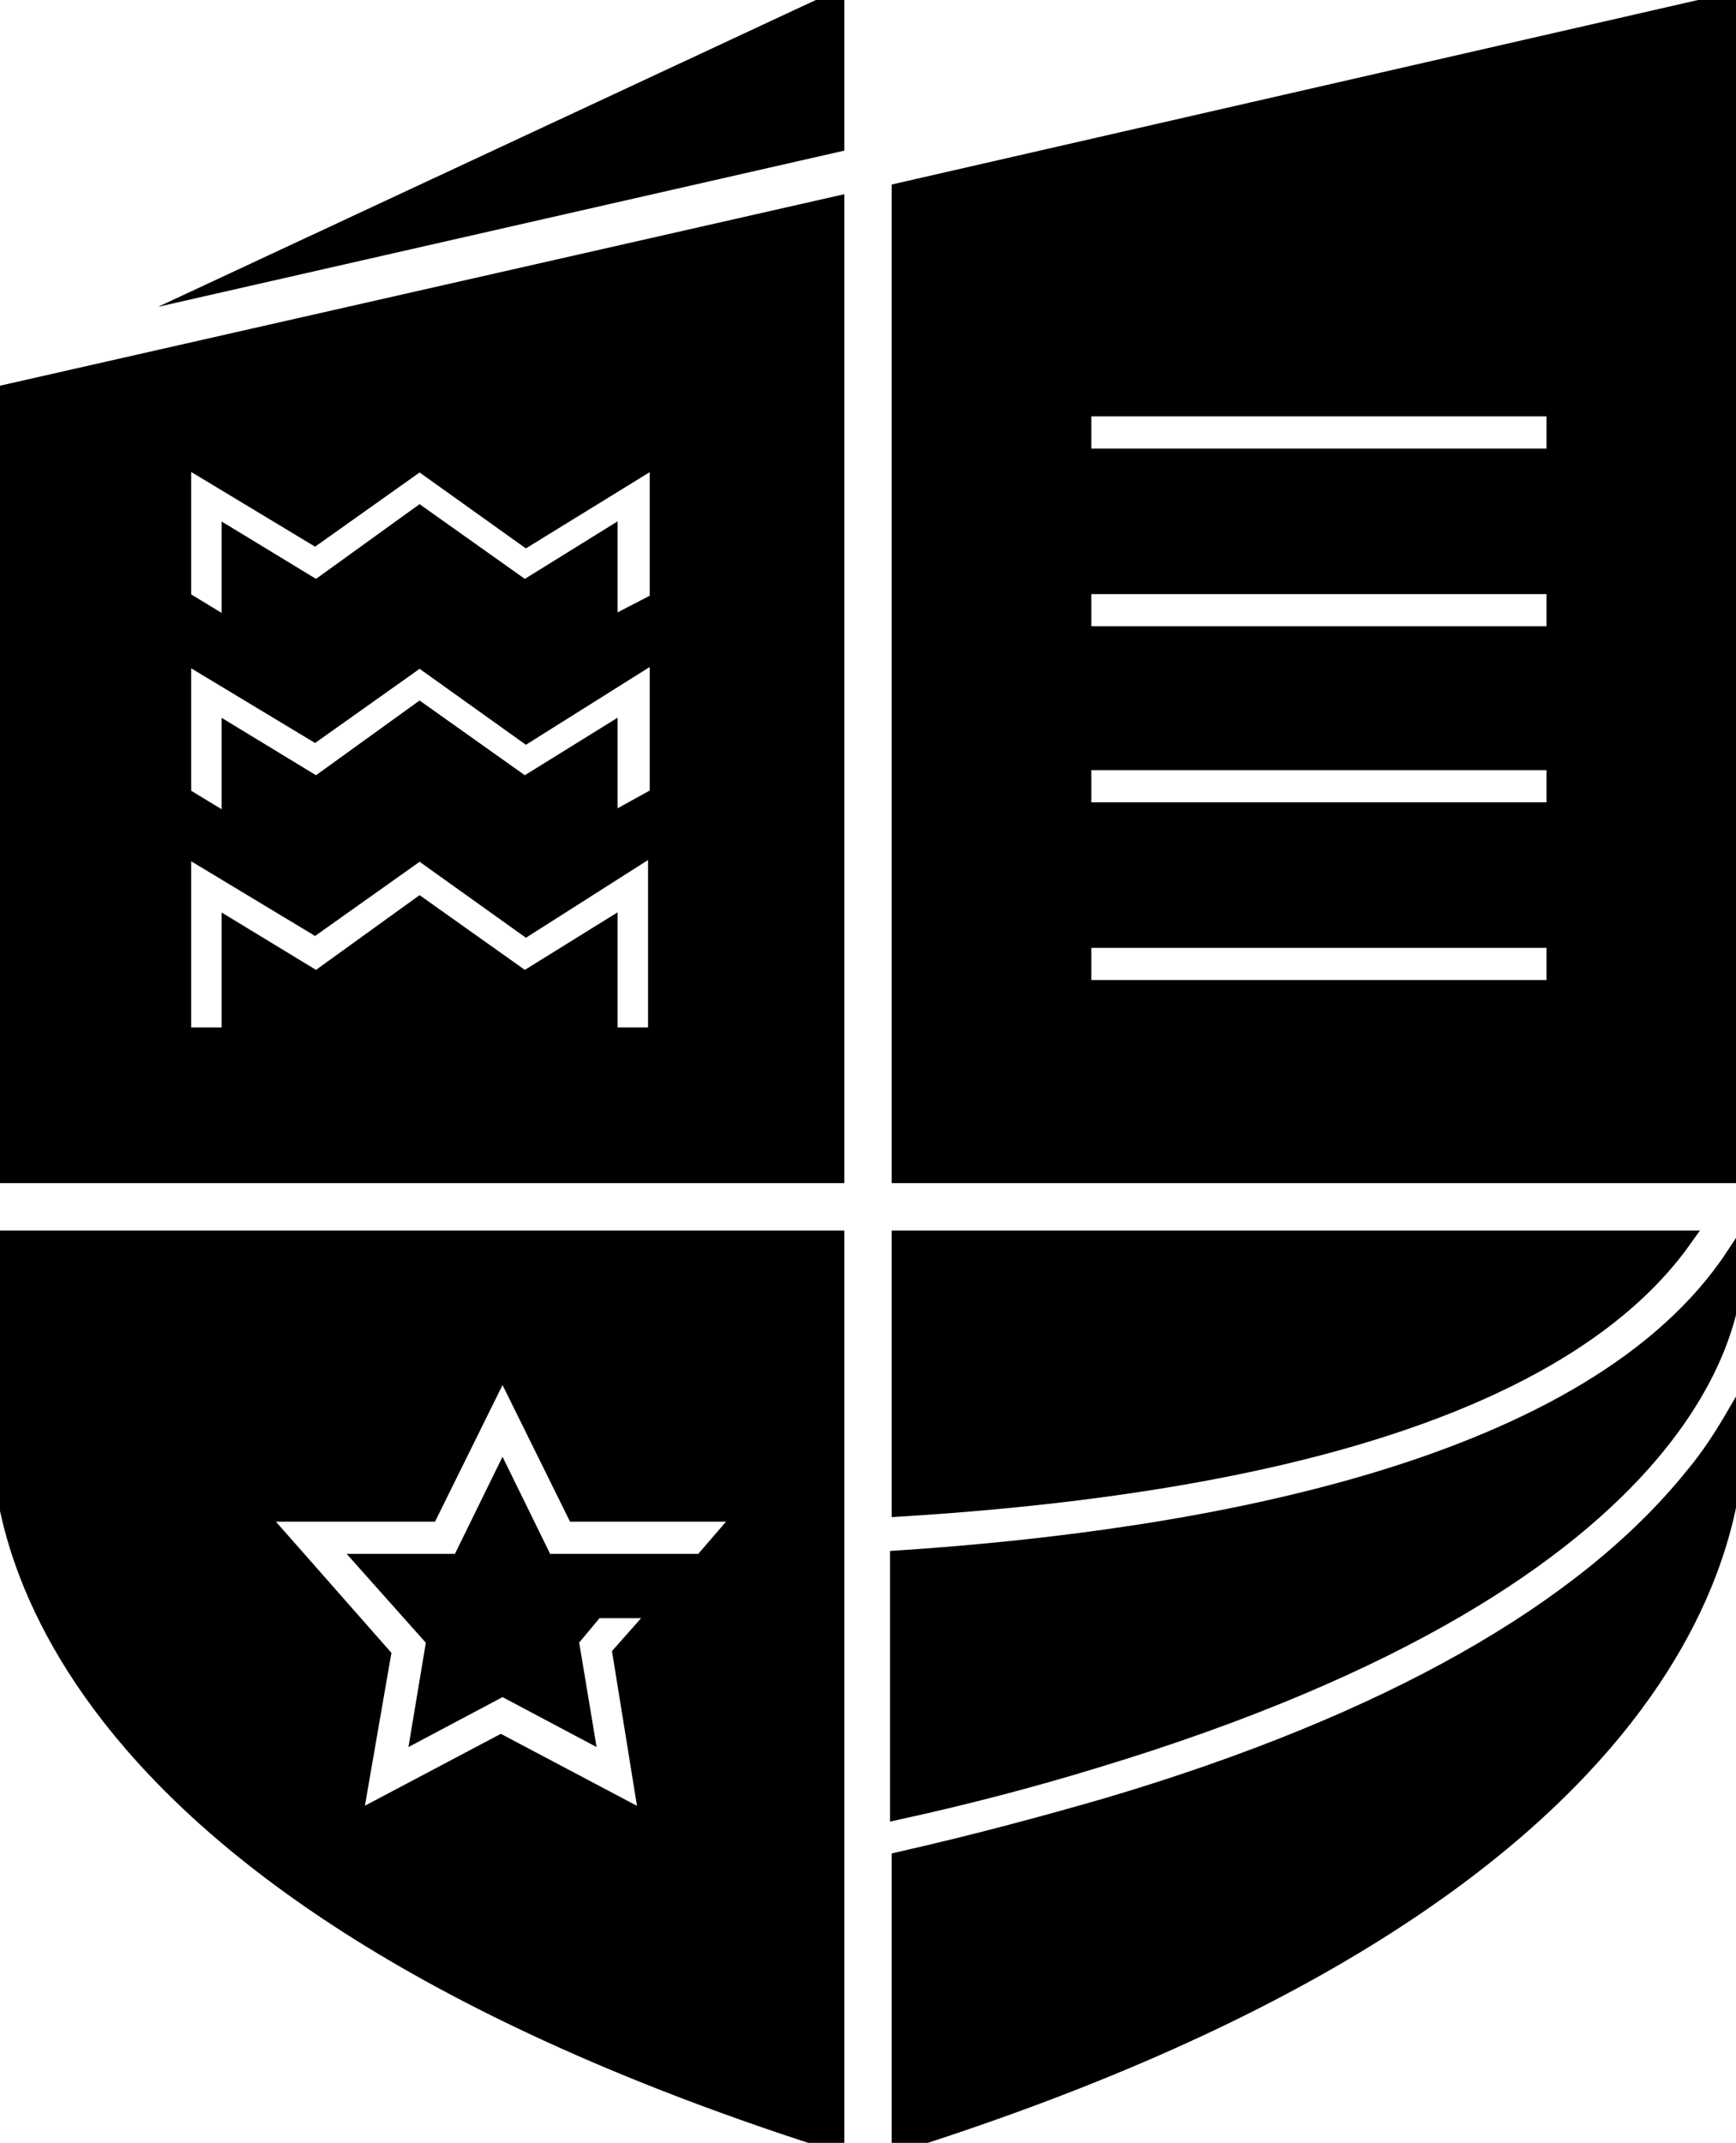 <?xml version="1.0" encoding="utf-8"?>
<!-- Generator: Adobe Illustrator 26.0.0, SVG Export Plug-In . SVG Version: 6.00 Build 0)  -->
<svg version="1.1" id="Layer_1" xmlns="http://www.w3.org/2000/svg" xmlns:xlink="http://www.w3.org/1999/xlink" x="0px" y="0px"
	 viewBox="0 0 102.6 126.6" style="enable-background:new 0 0 102.6 126.6;" xml:space="preserve">
<style type="text/css">
	.st0{stroke:#000000;stroke-miterlimit:10;}
</style>
<g>
	<path class="st0" d="M64.6,104c-3.6,1.1-7.4,2.1-11.5,3V92.1c18.2-1.2,41.1-5.3,49.4-17.9C102.7,77.1,101.4,92.9,64.6,104z
		 M99.5,73.2H53.2v15.9C82.4,87.3,94.6,80.1,99.5,73.2z M102.6,83.5c-0.7,1.2-1.5,2.5-2.6,3.8c-6.4,7.9-18,14.5-34.5,19.4
		c-3.8,1.1-7.9,2.2-12.3,3.2v16.7c48.3-15.3,49.4-37.6,49.4-42.3C102.6,84.3,102.6,83.5,102.6,83.5z"/>
	<path class="st0" d="M0,73.2v11.1c-0.1,4.7,1.1,27,49.4,42.3V73.2H0z M38.3,107.6l-8.7-4.6l-8.7,4.6l1.7-9.8l-7.4-8.4h10.2l4.3-8.7
		l4.3,8.7h10l-2.5,2.9h-3.8l0,0h-5.5l-2.5-5.1l-2.5,5.1h-5.6l4.1,4.6l-0.9,5.4l4.9-2.6l4.9,2.6l-0.9-5.4l1.5-1.8H39l-2.3,2.6
		L38.3,107.6z"/>
	<path class="st0" d="M102.6,0v69.4H53.2V11.3L102.6,0z M91.9,45H64v2.9h27.9V45z M91.9,55.5H64v2.9h27.9V55.5z M91.9,34.6H64v2.9
		h27.9V34.6z M91.9,24.1H64V27h27.9V24.1z"/>
	<path class="st0" d="M49.4,8.5l-35.6,8.1L49.4,0V8.5z M0,23.3v46.1h49.4V12.1L0,23.3z M38.8,49.9v11.3h-2.5H36v-6.4l-5,3.1
		l-6.2-4.4l-6.1,4.4l-5.1-3.1v6.4h-0.3h-2.5V50l7.8,4.7l6.2-4.4l6.3,4.5L38.8,49.9z M13.6,37.1l-2.8-1.7V27l7.8,4.7l6.2-4.4l6.3,4.5
		l7.8-4.8v8.5L36,37v-5.3l-5,3.1l-6.2-4.4l-6.1,4.4l-5.1-3.1C13.6,31.7,13.6,37.1,13.6,37.1z M13.6,48.7L10.8,47v-8.4l7.8,4.7
		l6.2-4.4l6.3,4.5l7.8-4.9V47L36,48.6v-5.3l-5,3.1L24.8,42l-6.1,4.4l-5.1-3.1C13.6,43.3,13.6,48.7,13.6,48.7z"/>
</g>
</svg>
